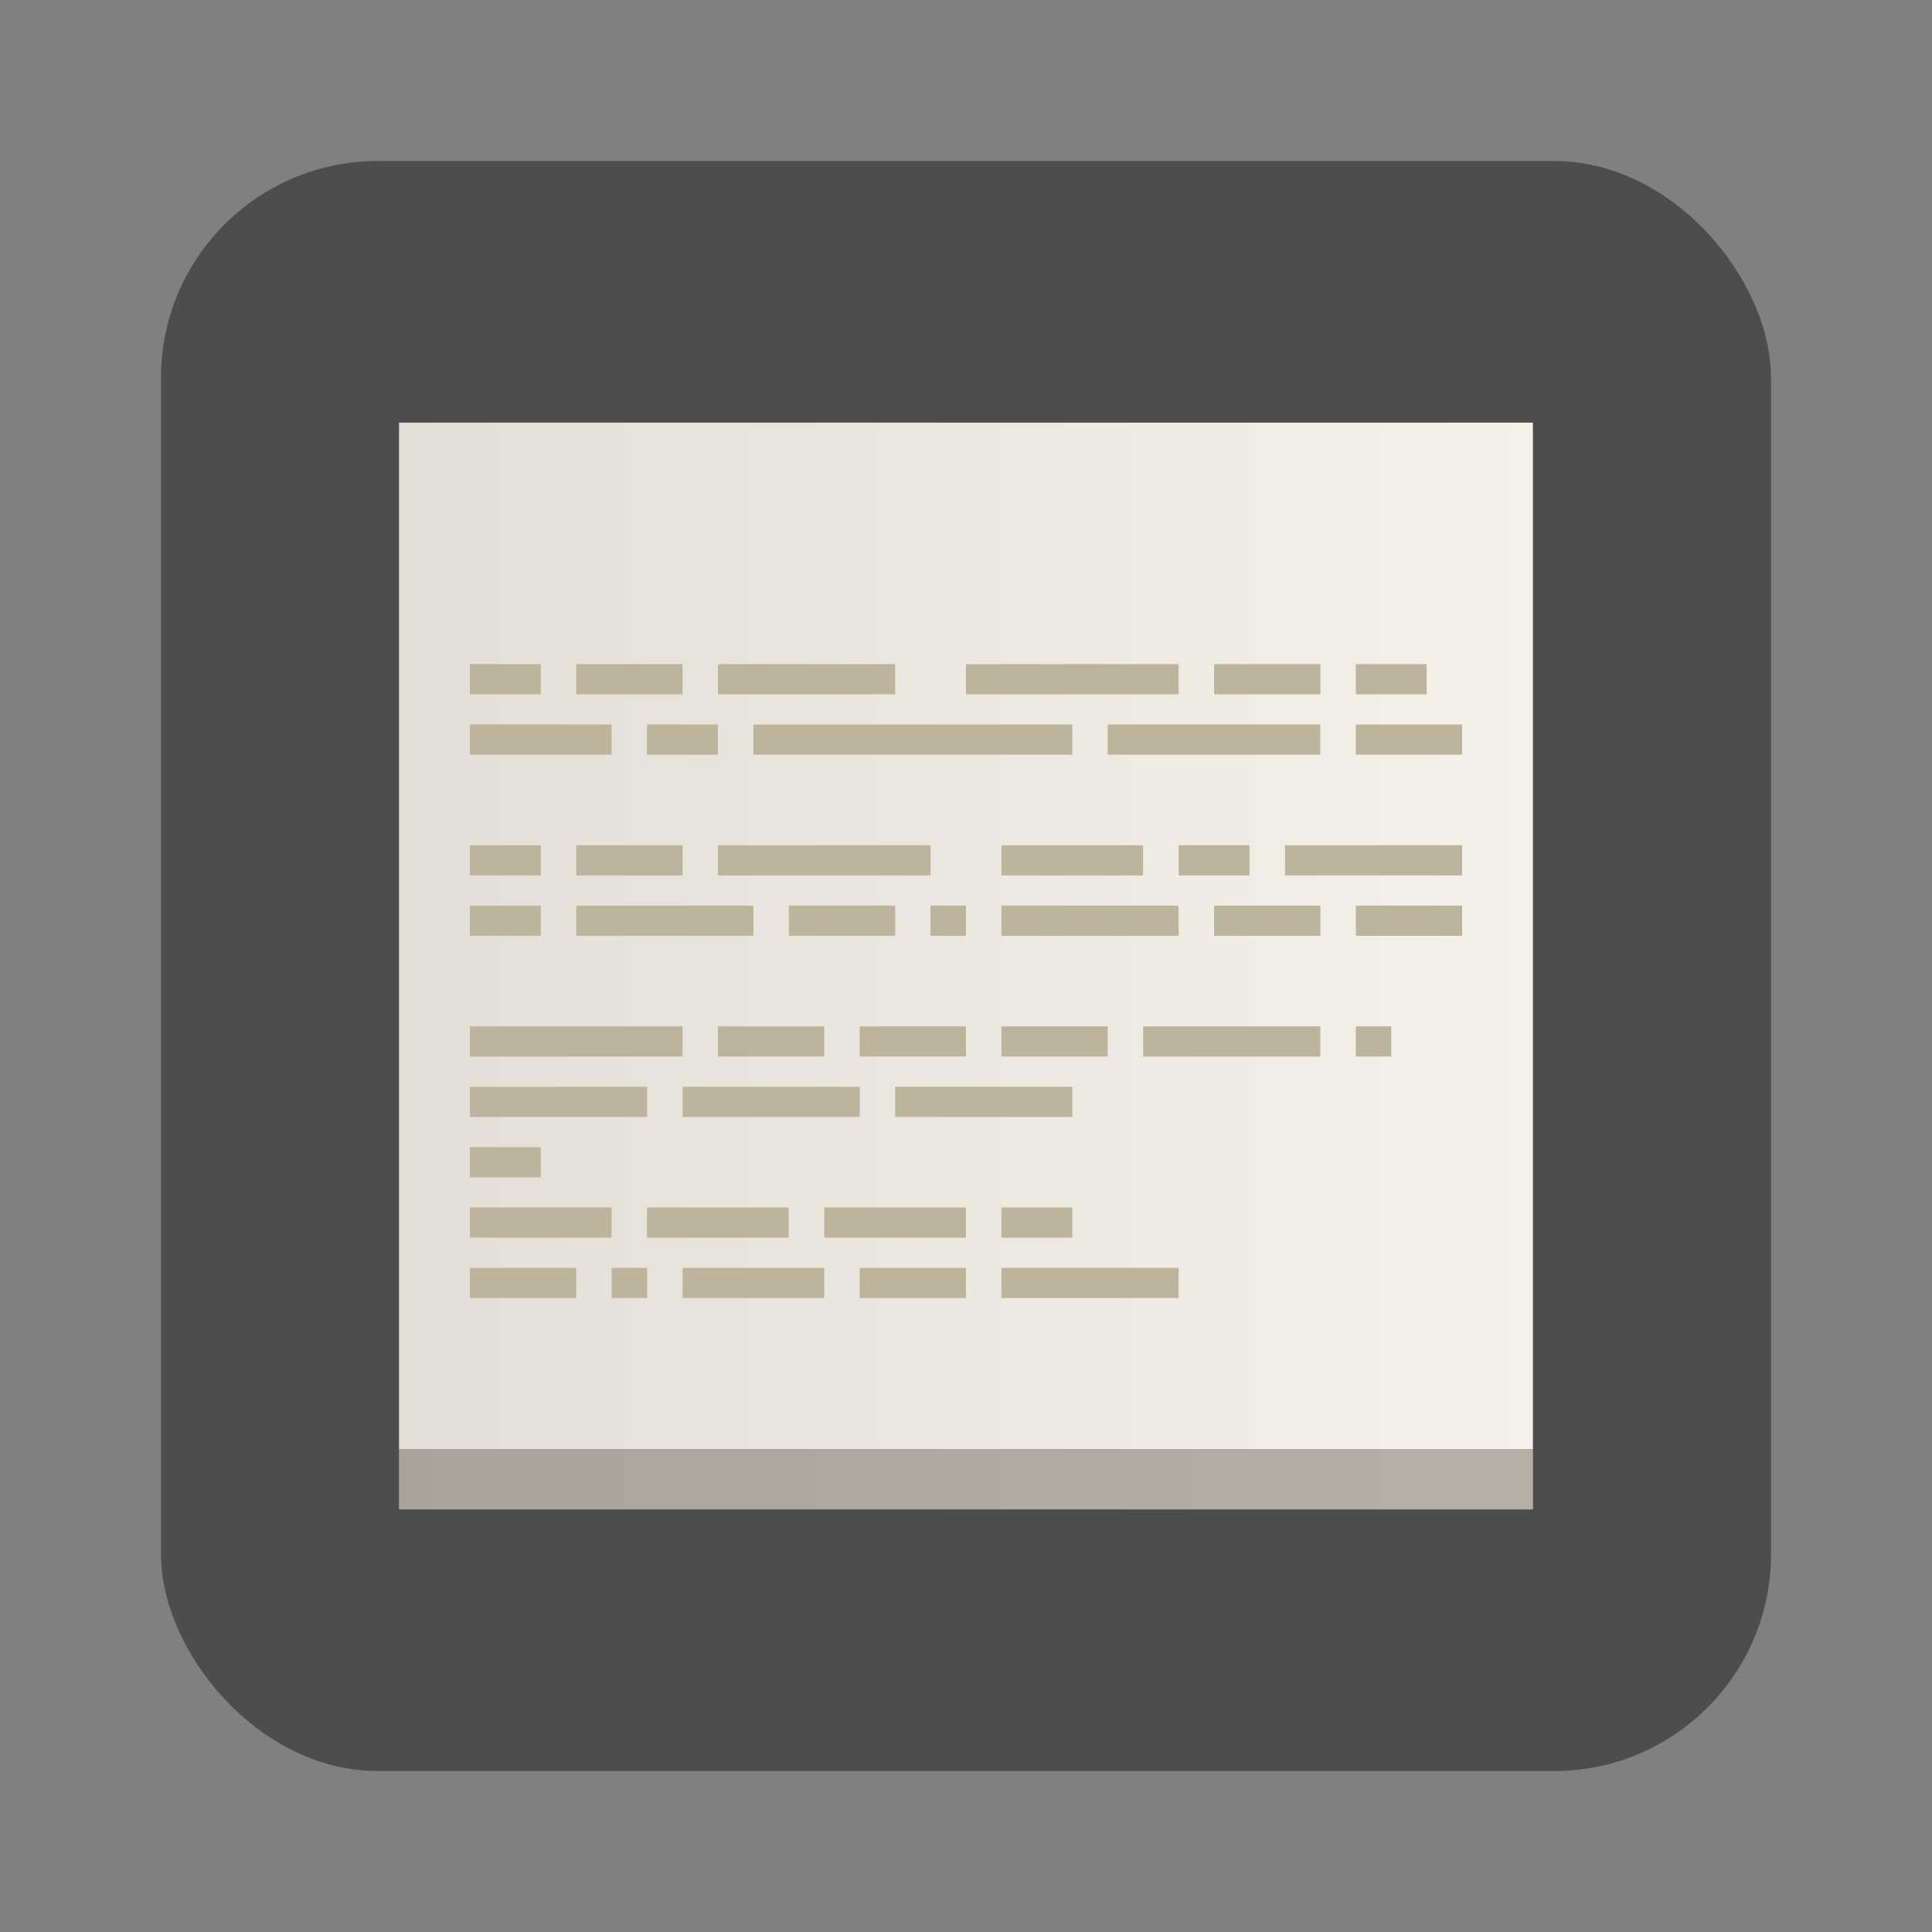 <svg height="96" width="96" xmlns="http://www.w3.org/2000/svg" xmlns:sodipodi="http://sodipodi.sourceforge.net/DTD/sodipodi-0.dtd" xmlns:inkscape="http://www.inkscape.org/namespaces/inkscape">
 <rect width="100%" height="100%" fill="#808080" stroke="none"/>
 <defs>
  <linearGradient x1="392.57" x2="424.57" gradientUnits="userSpaceOnUse" id="linearGradient3380" inkscape:collect="always" gradientTransform="matrix(1.761 0 0 1.5 -667.19 -737.7)">
   <stop stop-color="#e3dfd6" stop-opacity="1"/>
   <stop stop-color="#f4f1e8" stop-opacity="1" offset="1"/>
  </linearGradient>
 </defs>
 <rect x="8" rx="10.769" y="8" fill="#4d4d4d" fill-opacity="1" stroke="none" height="80" width="80"/>
 <g transform="matrix(1 0 0 1 -4.171 0)">
  <rect x="24" y="21" fill="url(#linearGradient3380)" fill-opacity="1" stroke="none" height="54" width="56.34"/>
  <rect x="24" y="72" fill="#2d2110" fill-opacity="0.314" stroke="none" height="3" width="56.34"/>
  <rect x="27.521" y="33" fill="#bdb49e" fill-opacity="1" stroke="none" height="1.5" width="3.521"/>
  <rect x="32.803" y="33" fill="#bdb49e" fill-opacity="1" stroke="none" height="1.5" width="5.282"/>
  <rect x="39.846" y="33" fill="#bdb49e" fill-opacity="1" stroke="none" height="1.5" width="8.803"/>
  <rect x="52.17" y="33" fill="#bdb49e" fill-opacity="1" stroke="none" height="1.5" width="10.564"/>
  <rect x="64.5" y="33" fill="#bdb49e" fill-opacity="1" stroke="none" height="1.5" width="5.282"/>
  <rect x="71.54" y="33" fill="#bdb49e" fill-opacity="1" stroke="none" height="1.5" width="3.521"/>
  <rect x="27.521" y="36" fill="#bdb49e" fill-opacity="1" stroke="none" height="1.5" width="7.04"/>
  <rect x="36.32" y="36" fill="#bdb49e" fill-opacity="1" stroke="none" height="1.5" width="3.521"/>
  <rect x="41.607" y="36" fill="#bdb49e" fill-opacity="1" stroke="none" height="1.5" width="15.846"/>
  <rect x="59.21" y="36" fill="#bdb49e" fill-opacity="1" stroke="none" height="1.5" width="10.564"/>
  <rect x="71.54" y="36" fill="#bdb49e" fill-opacity="1" stroke="none" height="1.5" width="5.282"/>
  <rect x="27.521" y="42" fill="#bdb49e" fill-opacity="1" stroke="none" height="1.5" width="3.521"/>
  <rect x="32.803" y="42" fill="#bdb49e" fill-opacity="1" stroke="none" height="1.5" width="5.282"/>
  <rect x="39.846" y="42" fill="#bdb49e" fill-opacity="1" stroke="none" height="1.5" width="10.564"/>
  <rect x="53.931" y="42" fill="#bdb49e" fill-opacity="1" stroke="none" height="1.5" width="7.04"/>
  <rect x="62.735" y="42" fill="#bdb49e" fill-opacity="1" stroke="none" height="1.5" width="3.521"/>
  <rect x="68.02" y="42" fill="#bdb49e" fill-opacity="1" stroke="none" height="1.5" width="8.803"/>
  <rect x="27.521" y="45" fill="#bdb49e" fill-opacity="1" stroke="none" height="1.5" width="3.521"/>
  <rect x="32.803" y="45" fill="#bdb49e" fill-opacity="1" stroke="none" height="1.5" width="8.803"/>
  <rect x="43.37" y="45" fill="#bdb49e" fill-opacity="1" stroke="none" height="1.5" width="5.282"/>
  <rect x="50.41" y="45" fill="#bdb49e" fill-opacity="1" stroke="none" height="1.5" width="1.761"/>
  <rect x="53.931" y="45" fill="#bdb49e" fill-opacity="1" stroke="none" height="1.5" width="8.803"/>
  <rect x="64.5" y="45" fill="#bdb49e" fill-opacity="1" stroke="none" height="1.5" width="5.282"/>
  <rect x="71.54" y="45" fill="#bdb49e" fill-opacity="1" stroke="none" height="1.5" width="5.282"/>
  <rect x="27.521" y="51" fill="#bdb49e" fill-opacity="1" stroke="none" height="1.5" width="10.564"/>
  <rect x="39.846" y="51" fill="#bdb49e" fill-opacity="1" stroke="none" height="1.5" width="5.282"/>
  <rect x="46.889" y="51" fill="#bdb49e" fill-opacity="1" stroke="none" height="1.5" width="5.282"/>
  <rect x="53.931" y="51" fill="#bdb49e" fill-opacity="1" stroke="none" height="1.5" width="5.282"/>
  <rect x="60.974" y="51" fill="#bdb49e" fill-opacity="1" stroke="none" height="1.5" width="8.803"/>
  <rect x="71.54" y="51" fill="#bdb49e" fill-opacity="1" stroke="none" height="1.5" width="1.761"/>
  <rect x="27.521" y="54" fill="#bdb49e" fill-opacity="1" stroke="none" height="1.5" width="8.803"/>
  <rect x="38.09" y="54" fill="#bdb49e" fill-opacity="1" stroke="none" height="1.5" width="8.803"/>
  <rect x="48.649" y="54" fill="#bdb49e" fill-opacity="1" stroke="none" height="1.5" width="8.803"/>
  <rect x="27.521" y="57" fill="#bdb49e" fill-opacity="1" stroke="none" height="1.5" width="3.521"/>
  <rect x="27.521" y="60" fill="#bdb49e" fill-opacity="1" stroke="none" height="1.5" width="7.04"/>
  <rect x="36.32" y="60" fill="#bdb49e" fill-opacity="1" stroke="none" height="1.5" width="7.04"/>
  <rect x="45.13" y="60" fill="#bdb49e" fill-opacity="1" stroke="none" height="1.5" width="7.04"/>
  <rect x="53.931" y="60" fill="#bdb49e" fill-opacity="1" stroke="none" height="1.5" width="3.521"/>
  <rect x="27.521" y="63" fill="#bdb49e" fill-opacity="1" stroke="none" height="1.5" width="5.282"/>
  <rect x="34.564" y="63" fill="#bdb49e" fill-opacity="1" stroke="none" height="1.5" width="1.761"/>
  <rect x="38.09" y="63" fill="#bdb49e" fill-opacity="1" stroke="none" height="1.5" width="7.04"/>
  <rect x="46.889" y="63" fill="#bdb49e" fill-opacity="1" stroke="none" height="1.5" width="5.282"/>
  <rect x="53.931" y="63" fill="#bdb49e" fill-opacity="1" stroke="none" height="1.5" width="8.803"/>
 </g>
</svg>

